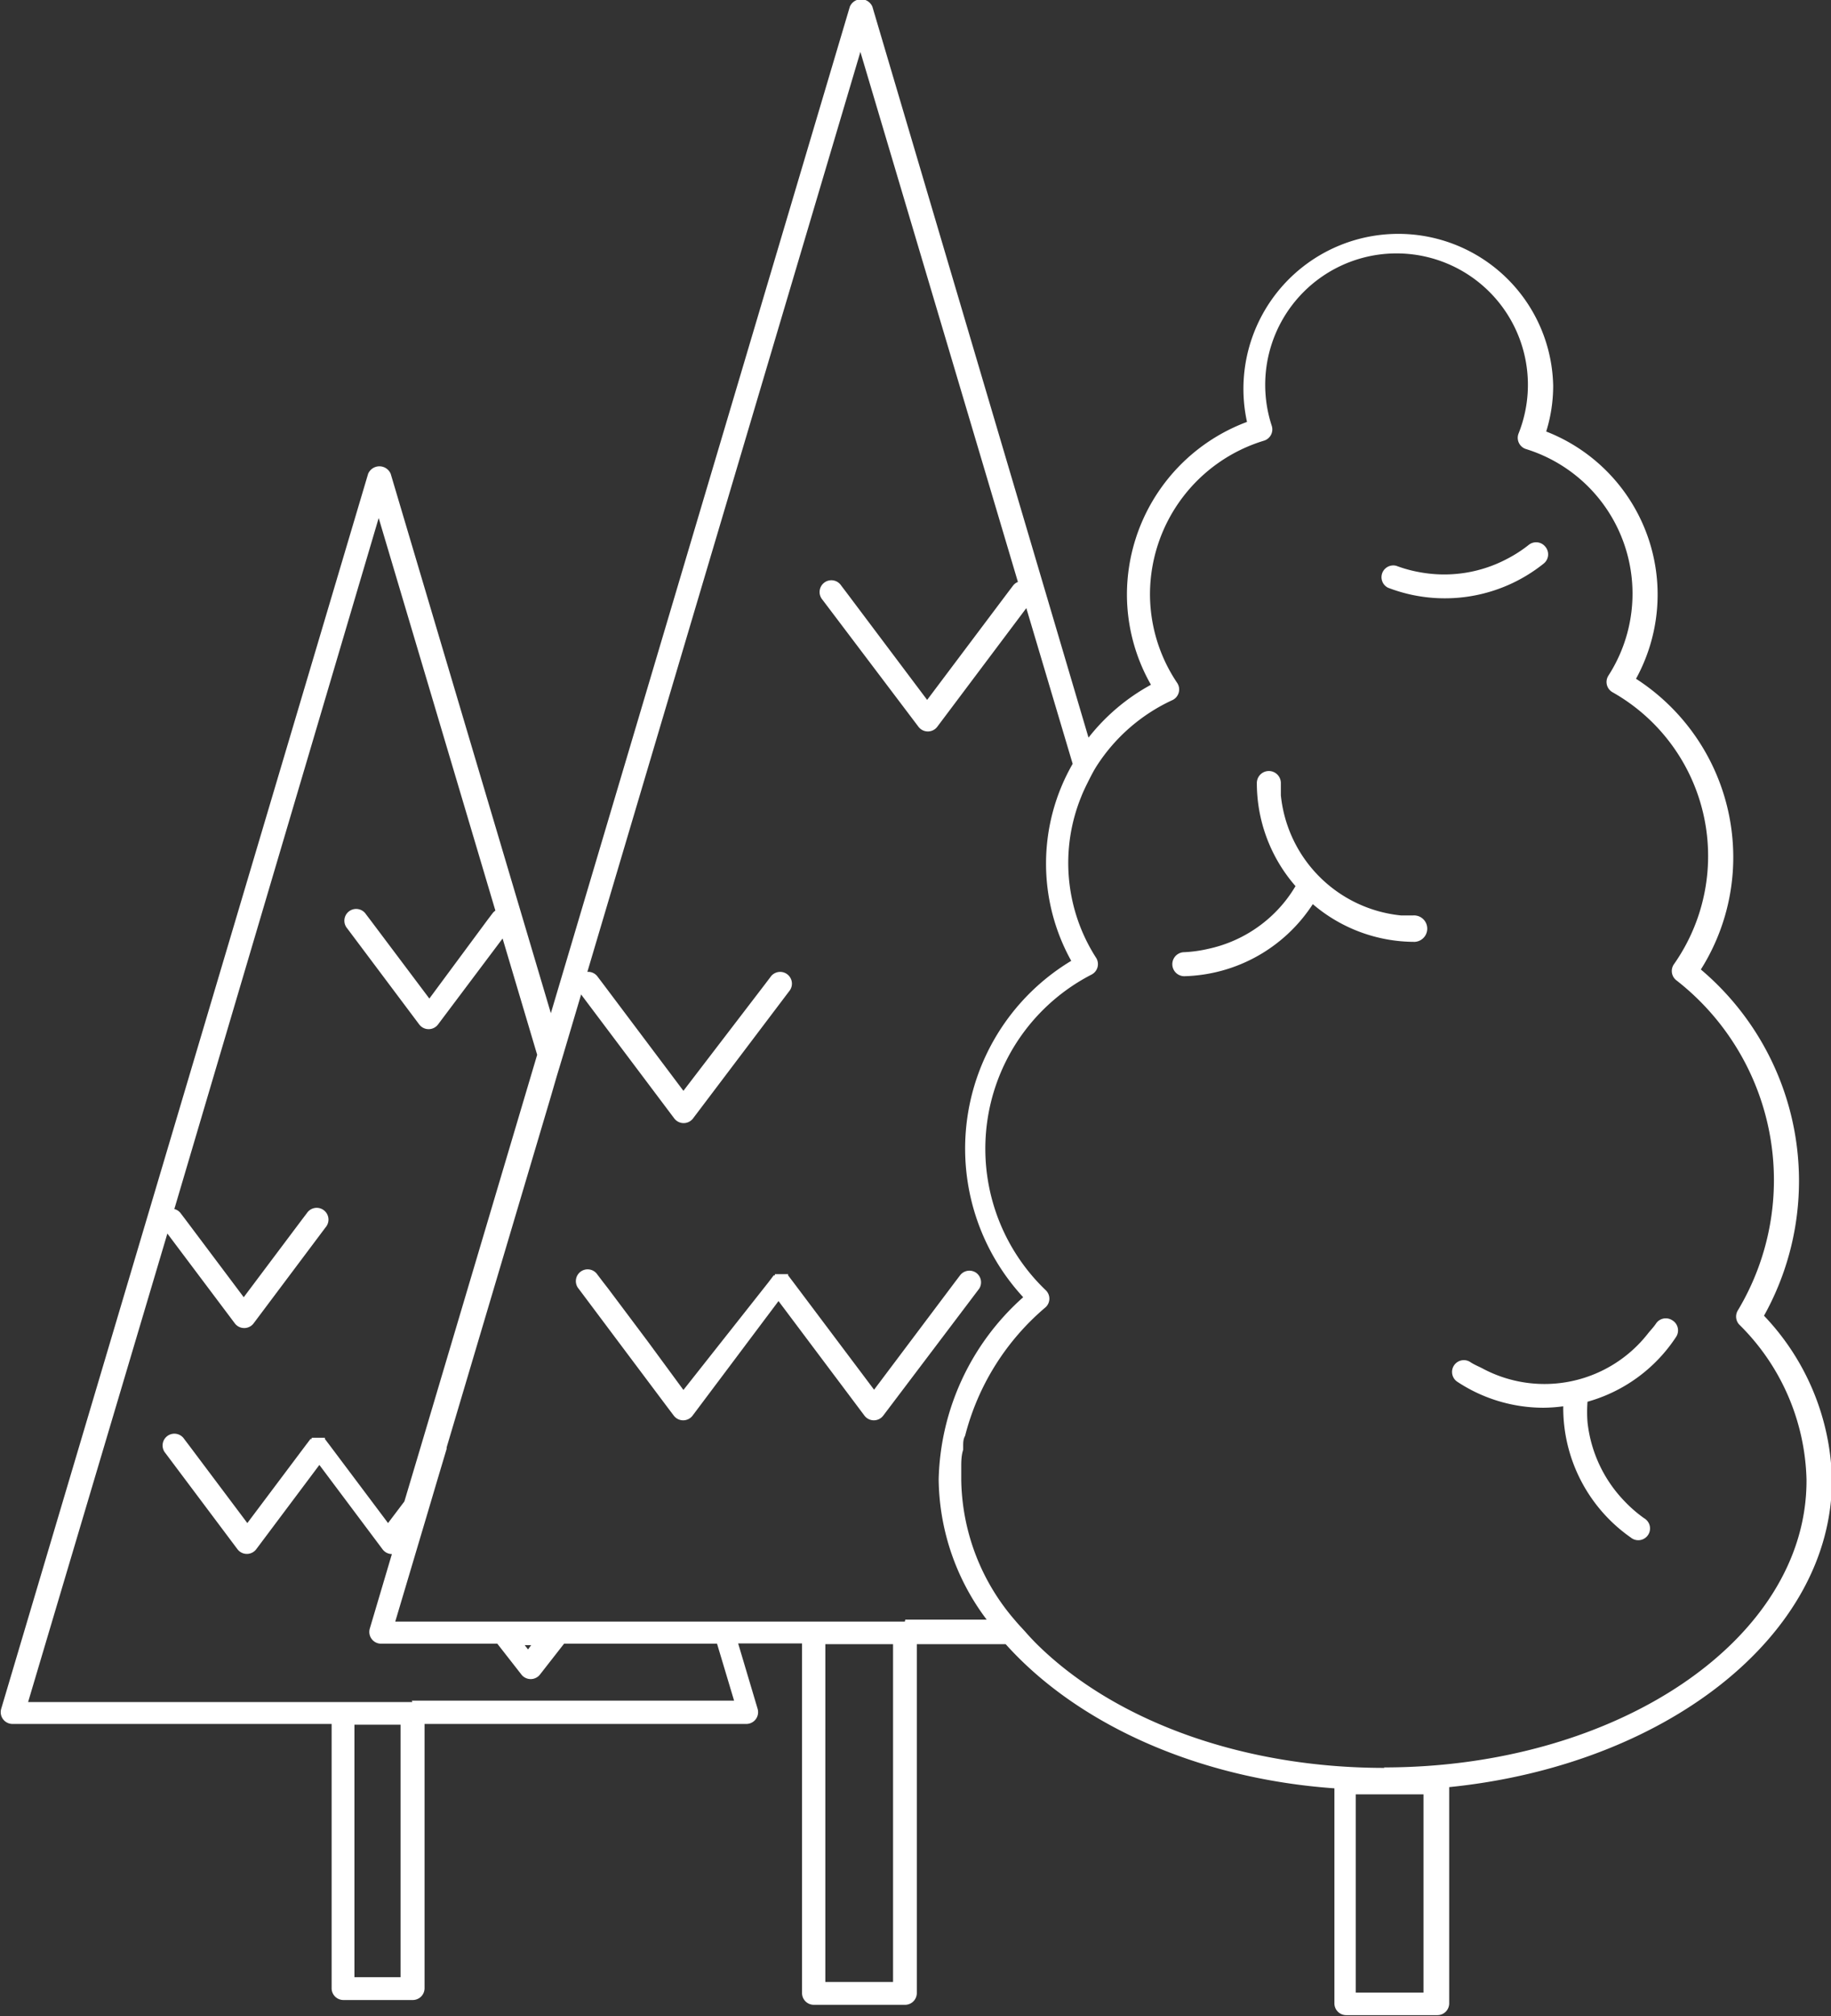 <svg id="Calque_1" data-name="Calque 1" xmlns="http://www.w3.org/2000/svg" viewBox="0 0 76.25 83.91"><rect x="0" y="0" width="76.25" height="83.91" fill="#333333" stroke="none"/><defs><style>.cls-1{fill:#fff;}</style></defs><title>sigleENVIRO</title><path class="cls-1" d="M969.2,126.42a0.49,0.49,0,0,0-.68.1l-0.22.29-3.36,4.47-3.36-4.47-0.22-.29,0,0,0-.05h0l-0.09,0-0.09,0h-0.19l-0.08,0-0.1,0h0l0,0.05-0.05,0-0.22.29L957,131.29l-1.47-2-0.84-1.12-0.84-1.12-0.21-.27-0.22-.29a0.49,0.49,0,1,0-.78.59l2,2.67,0.84,1.12,0.84,1.12,0.28,0.37a0.49,0.49,0,0,0,.78,0l3.58-4.77,3.58,4.77a0.49,0.49,0,0,0,.78,0l4-5.29A0.49,0.49,0,0,0,969.2,126.42Z" transform="translate(-928.54 -73.44)"></path><path class="cls-1" d="M1002,128.2a11.52,11.52,0,0,0-2.63-14.41,8.75,8.75,0,0,0,1.35-4.68,8.84,8.84,0,0,0-4.05-7.42,7.28,7.28,0,0,0-3.74-10.29,6.39,6.39,0,0,0,.29-1.91A6.45,6.45,0,1,0,980.47,91a7.68,7.68,0,0,0-5,7.16,7.6,7.6,0,0,0,1,3.78,8.43,8.43,0,0,0-2.6,2.2l-9-30.42a0.51,0.51,0,0,0-.94,0l-12.45,41.89-6.67-22.45a0.51,0.51,0,0,0-.94,0l-15.28,51.4a0.49,0.49,0,0,0,.47.63h13.29v11a0.49,0.49,0,0,0,.49.49h2.89a0.49,0.49,0,0,0,.49-0.49v-11h13.4a0.49,0.49,0,0,0,.47-0.63l-0.81-2.72h2.66v14.55a0.49,0.49,0,0,0,.49.49h3.8a0.49,0.49,0,0,0,.49-0.49V141.87h3.7c2.94,3.28,7.91,5.59,13.69,6v8.95a0.49,0.49,0,0,0,.49.49h3.8a0.49,0.49,0,0,0,.49-0.49v-9c9-.91,15.94-6.29,15.94-12.79A10.22,10.22,0,0,0,1002,128.2Zm-14.1,28.17H985v-8.25h2.82v8.25Zm-1.7-9.35c-6,0-11.29-2-14.48-5.15-0.16-.16-0.31-0.32-0.46-0.49s-0.3-.32-0.44-0.49a9.12,9.12,0,0,1-2.25-5.84c0-.19,0-0.37,0-0.56s0-.47.08-0.71l0-.15c0-.14,0-0.29.08-0.43a10.36,10.36,0,0,1,3.35-5.35,0.49,0.49,0,0,0,.16-0.35,0.49,0.49,0,0,0-.15-0.36A8.15,8.15,0,0,1,974,114a0.49,0.49,0,0,0,.19-0.69,7.3,7.3,0,0,1-.62-6.72c0.09-.23.2-0.45,0.31-0.67s0.21-.41.33-0.6a7.46,7.46,0,0,1,3.15-2.74,0.49,0.49,0,0,0,.2-0.72,6.62,6.62,0,0,1-1.13-3.71,6.69,6.69,0,0,1,4.75-6.37,0.49,0.49,0,0,0,.32-0.62,5.47,5.47,0,1,1,10.28.32,0.49,0.49,0,0,0,.31.65,6.3,6.3,0,0,1,3.43,9.43,0.49,0.49,0,0,0,.17.69,7.83,7.83,0,0,1,2.56,11.32,0.49,0.49,0,0,0,.1.67,10.54,10.54,0,0,1,2.56,13.74,0.49,0.49,0,0,0,.06.59,9.37,9.37,0,0,1,2.8,6.45C1003.81,141.65,995.9,147,986.17,147Zm-20.47,8.91h-2.82V141.87h2.82v14.06Zm0.49-15H945l1.34-4.5,0.4-1.35,0.4-1.34,0-.06h0l4.33-14.57,0.25-.86,0.26-.86,0.76-2.56,3.88,5.16a0.49,0.49,0,0,0,.78,0l4-5.29a0.49,0.49,0,1,0-.78-0.59l-0.22.29L957,118.84l-3.36-4.47-0.22-.29a0.48,0.48,0,0,0-.42-0.19L964.37,75.6l6.56,22.06a0.47,0.47,0,0,0-.2.15l-0.22.29-3.36,4.47-3.36-4.47-0.22-.29a0.49,0.49,0,1,0-.78.59l4,5.29a0.49,0.49,0,0,0,.78,0l3.71-4.94,1.93,6.48a8.33,8.33,0,0,0-.06,8.2,9.12,9.12,0,0,0-2,14,10.46,10.46,0,0,0-3.52,7.58,9.85,9.85,0,0,0,2,5.84h-3.39Zm-21,14.8h-1.92V145.22h1.92v10.47Zm0.49-11.45h-16l5.8-19.5,2.81,3.74a0.49,0.49,0,0,0,.78,0l3-4a0.49,0.49,0,1,0-.78-0.59l-0.22.29-2.41,3.21-2.41-3.21-0.22-.29a0.48,0.48,0,0,0-.26-0.17L944.31,95l4.86,16.34a0.48,0.48,0,0,0-.11.1l-0.22.29L946.42,115,944,111.78l-0.22-.29a0.49,0.49,0,1,0-.78.59l3,4a0.49,0.49,0,0,0,.78,0l2.69-3.58,1.44,4.84-4.84,16.28-0.69,2.31-0.68.9-2.41-3.21-0.22-.29,0,0,0-.05h0l-0.09,0-0.09,0h-0.19l-0.08,0-0.1,0h0l0,0.05-0.05,0-0.22.29-2.41,3.21-2.41-3.21-0.22-.29a0.49,0.49,0,1,0-.78.59l3,4a0.49,0.49,0,0,0,.78,0l2.63-3.51,2.63,3.51a0.49,0.49,0,0,0,.39.2h0l-0.92,3.1a0.49,0.49,0,0,0,.47.63h4.84l1,1.28a0.49,0.49,0,0,0,.78,0l1-1.28h6.37l0.71,2.37H945.69Zm4.68-2.37h0.27l-0.13.18Z" transform="translate(-928.54 -73.44)"></path><path class="cls-1" d="M987.39,111.54l-0.51,0a5.59,5.59,0,0,1-5-5c0-.17,0-0.34,0-0.51a0.49,0.49,0,1,0-1,0,6.52,6.52,0,0,0,1.61,4.29,5.53,5.53,0,0,1-.49.7,5.6,5.6,0,0,1-3.14,1.91,5.53,5.53,0,0,1-1,.14,0.49,0.49,0,0,0,0,1h0a6.58,6.58,0,0,0,5.35-3,6.53,6.53,0,0,0,4.25,1.57A0.49,0.49,0,0,0,987.39,111.54Z" transform="translate(-928.54 -73.44)"></path><path class="cls-1" d="M992.89,96.19a0.49,0.49,0,0,0-.69-0.07,5.54,5.54,0,0,1-.88.57,5.6,5.6,0,0,1-3.63.57,5.53,5.53,0,0,1-1-.27,0.49,0.49,0,0,0-.35.91,6.58,6.58,0,0,0,6.48-1A0.49,0.49,0,0,0,992.89,96.19Z" transform="translate(-928.54 -73.44)"></path><path class="cls-1" d="M998.18,128.39a0.49,0.49,0,0,0-.68.14c-0.1.15-.23,0.28-0.34,0.42a5.47,5.47,0,0,1-6.91,1.43c-0.16-.08-0.33-0.15-0.48-0.25a0.49,0.49,0,0,0-.54.82,6.51,6.51,0,0,0,3.59,1.08,6.61,6.61,0,0,0,.82-0.06,6.58,6.58,0,0,0,2.81,5.46,0.49,0.49,0,1,0,.56-0.8,5.53,5.53,0,0,1-.79-0.68,5.6,5.6,0,0,1-1.57-3.32,5.52,5.52,0,0,1,0-.85,6.51,6.51,0,0,0,3.69-2.7A0.49,0.49,0,0,0,998.18,128.39Z" transform="translate(-928.54 -73.44)"></path></svg>